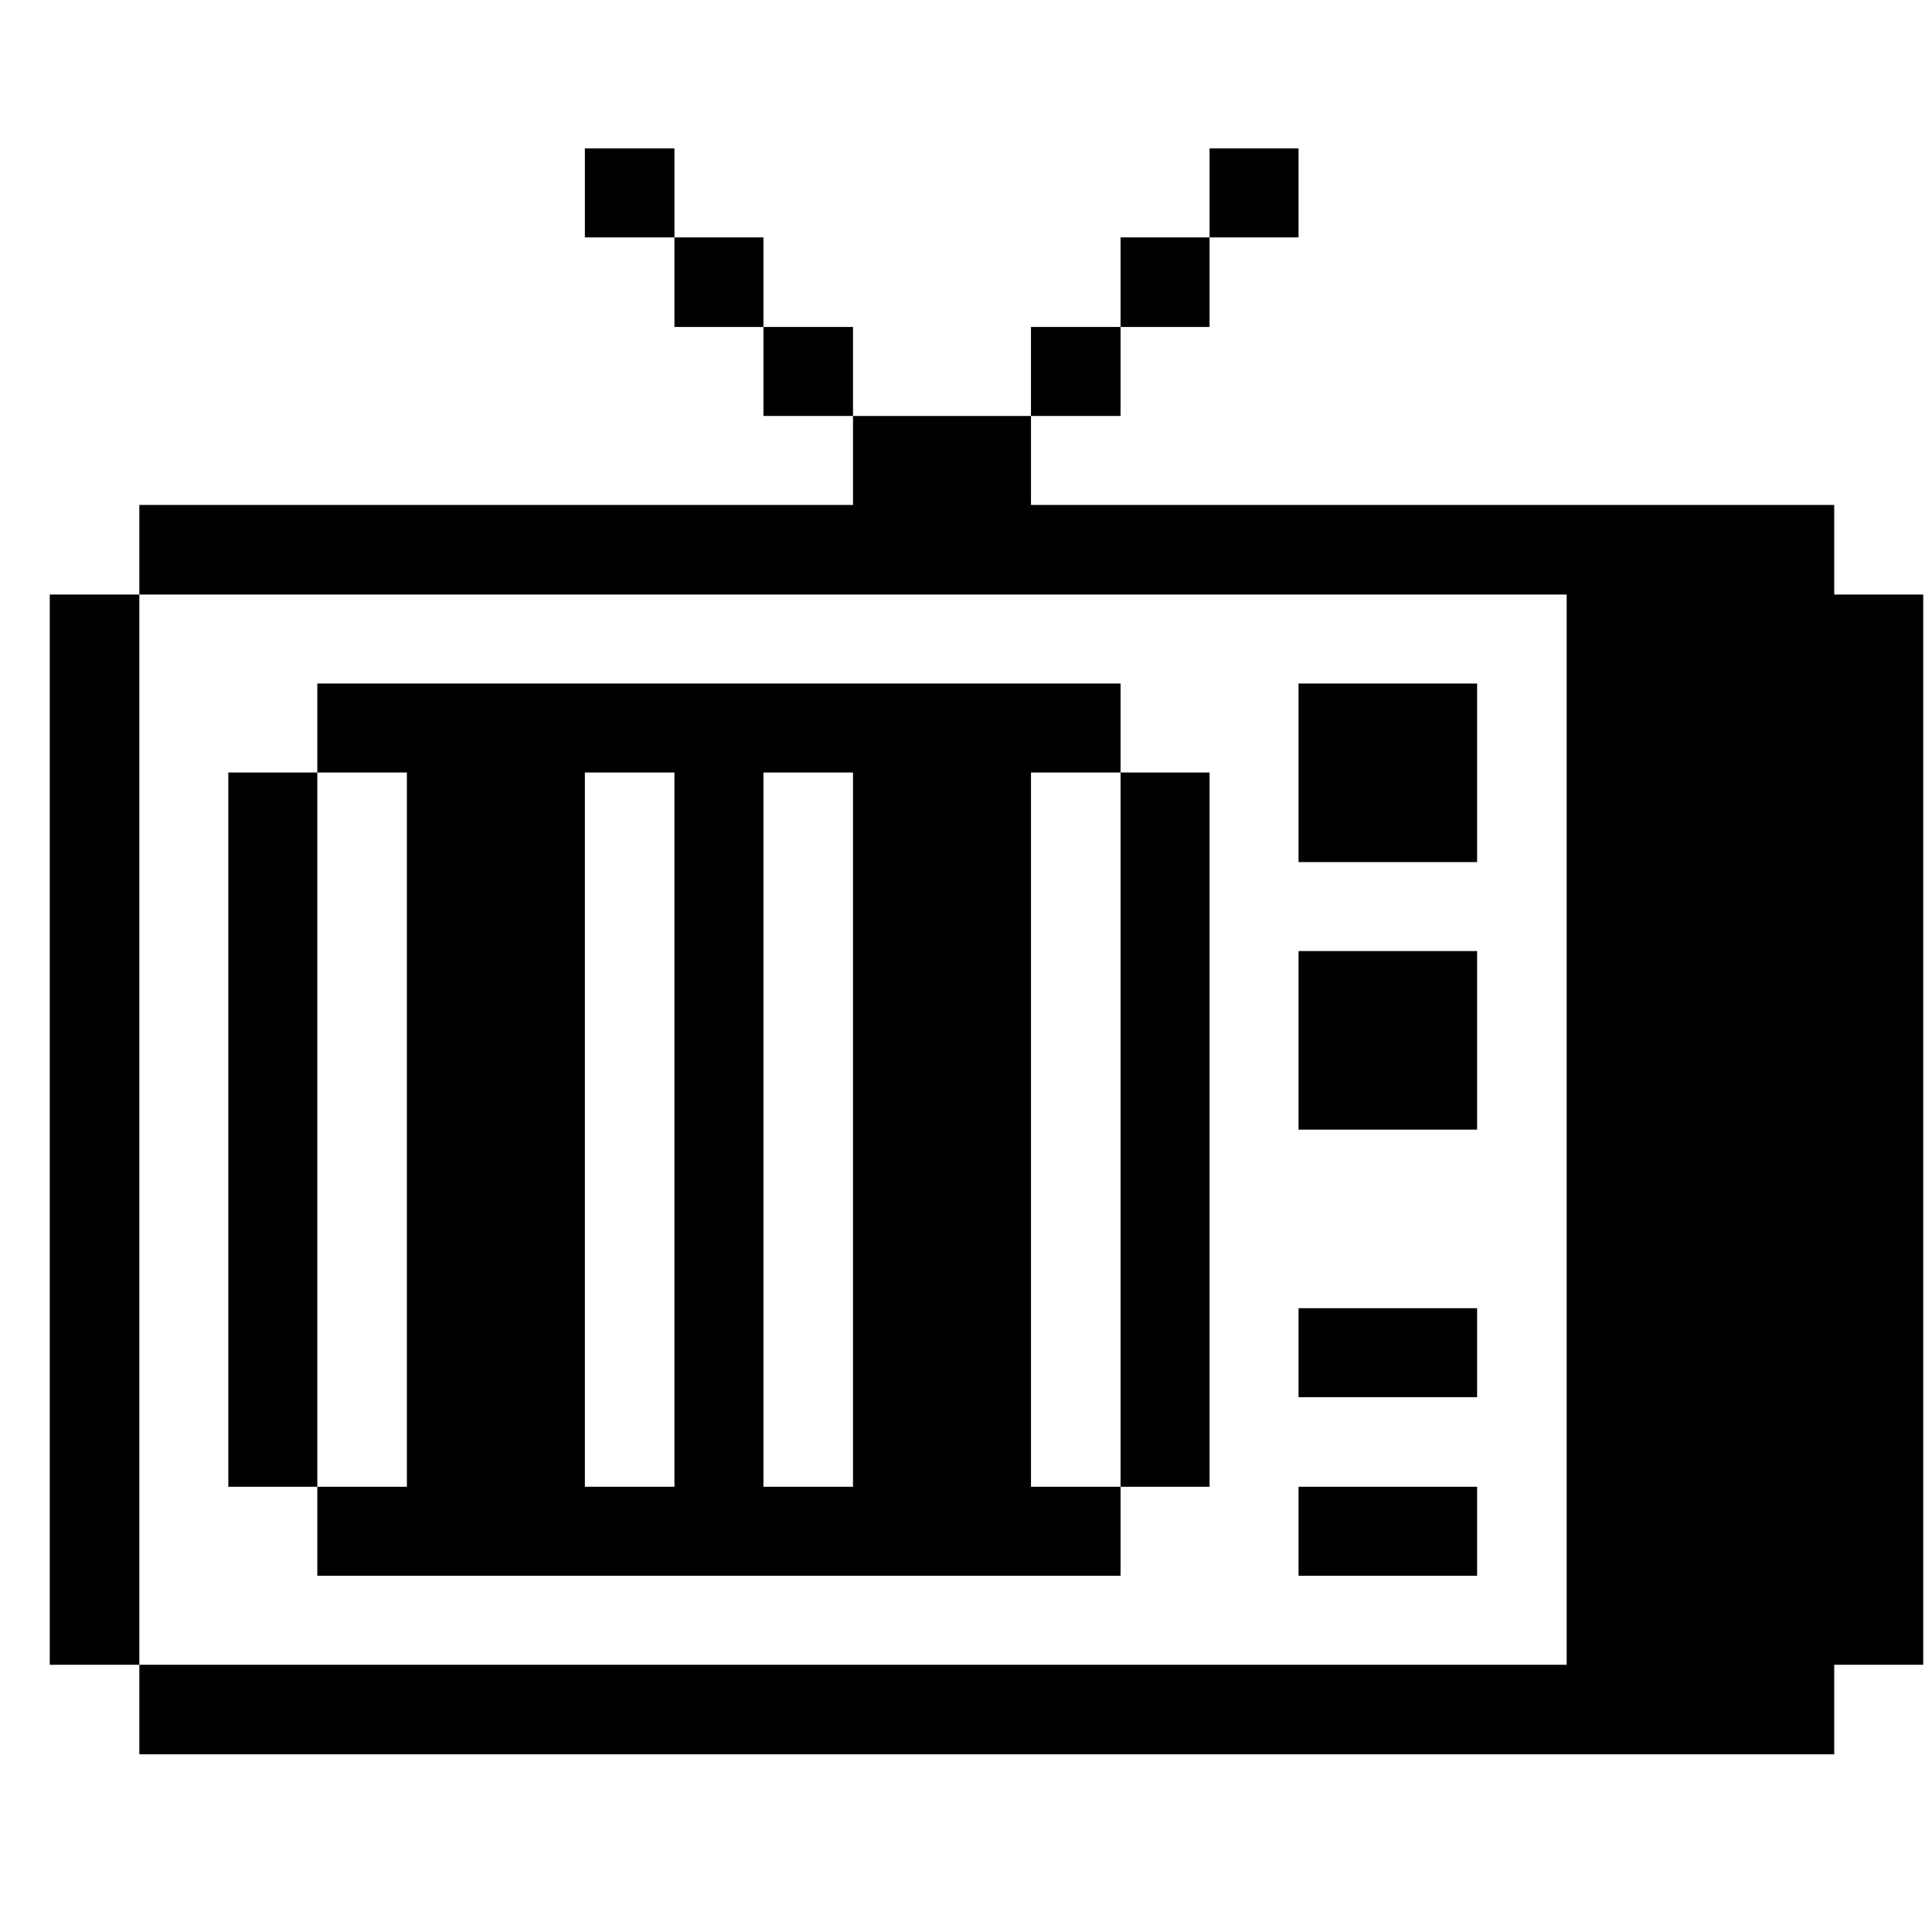 <svg width="33" height="33" viewBox="0 0 33 33" fill="none" xmlns="http://www.w3.org/2000/svg">
<g clip-path="url(#clip0_1135_4523)">
<path d="M31.33 8.625H17.61V7.105H14.57V8.625H2.38V10.155H26.76V28.435H2.38V29.965H31.33V28.435H32.85V10.155H31.33V8.625Z" fill="#000001"/>
<path d="M25.23 25.395H22.18V26.915H25.23V25.395Z" fill="#000001"/>
<path d="M25.23 22.345H22.18V23.865H25.23V22.345Z" fill="#000001"/>
<path d="M25.23 16.245H22.18V19.295H25.23V16.245Z" fill="#000001"/>
<path d="M25.23 11.675H22.18V14.725H25.23V11.675Z" fill="#000001"/>
<path d="M22.18 2.535H20.66V4.055H22.18V2.535Z" fill="#000001"/>
<path d="M20.66 13.195H19.14V25.395H20.66V13.195Z" fill="#000001"/>
<path d="M20.66 4.055H19.14V5.585H20.66V4.055Z" fill="#000001"/>
<path d="M19.14 5.585H17.61V7.105H19.14V5.585Z" fill="#000001"/>
<path d="M14.57 5.585H13.04V7.105H14.57V5.585Z" fill="#000001"/>
<path d="M13.04 4.055H11.52V5.585H13.04V4.055Z" fill="#000001"/>
<path d="M11.52 2.535H9.99V4.055H11.52V2.535Z" fill="#000001"/>
<path d="M17.61 13.195H19.14V11.675H5.42V13.195H6.95V25.395H5.42V26.915H19.14V25.395H17.61V13.195ZM11.52 25.395H9.99V13.195H11.52V25.395ZM14.57 25.395H13.04V13.195H14.57V25.395Z" fill="#000001"/>
<path d="M5.42 13.195H3.9V25.395H5.42V13.195Z" fill="#000001"/>
<path d="M2.38 10.155H0.85V28.435H2.38V10.155Z" fill="#000001"/>
</g>
<defs>
<clipPath id="clip0_1135_4523">
<rect width="32" height="32" fill="white" transform="translate(0.85 0.25)"/>
</clipPath>
</defs>
</svg>
